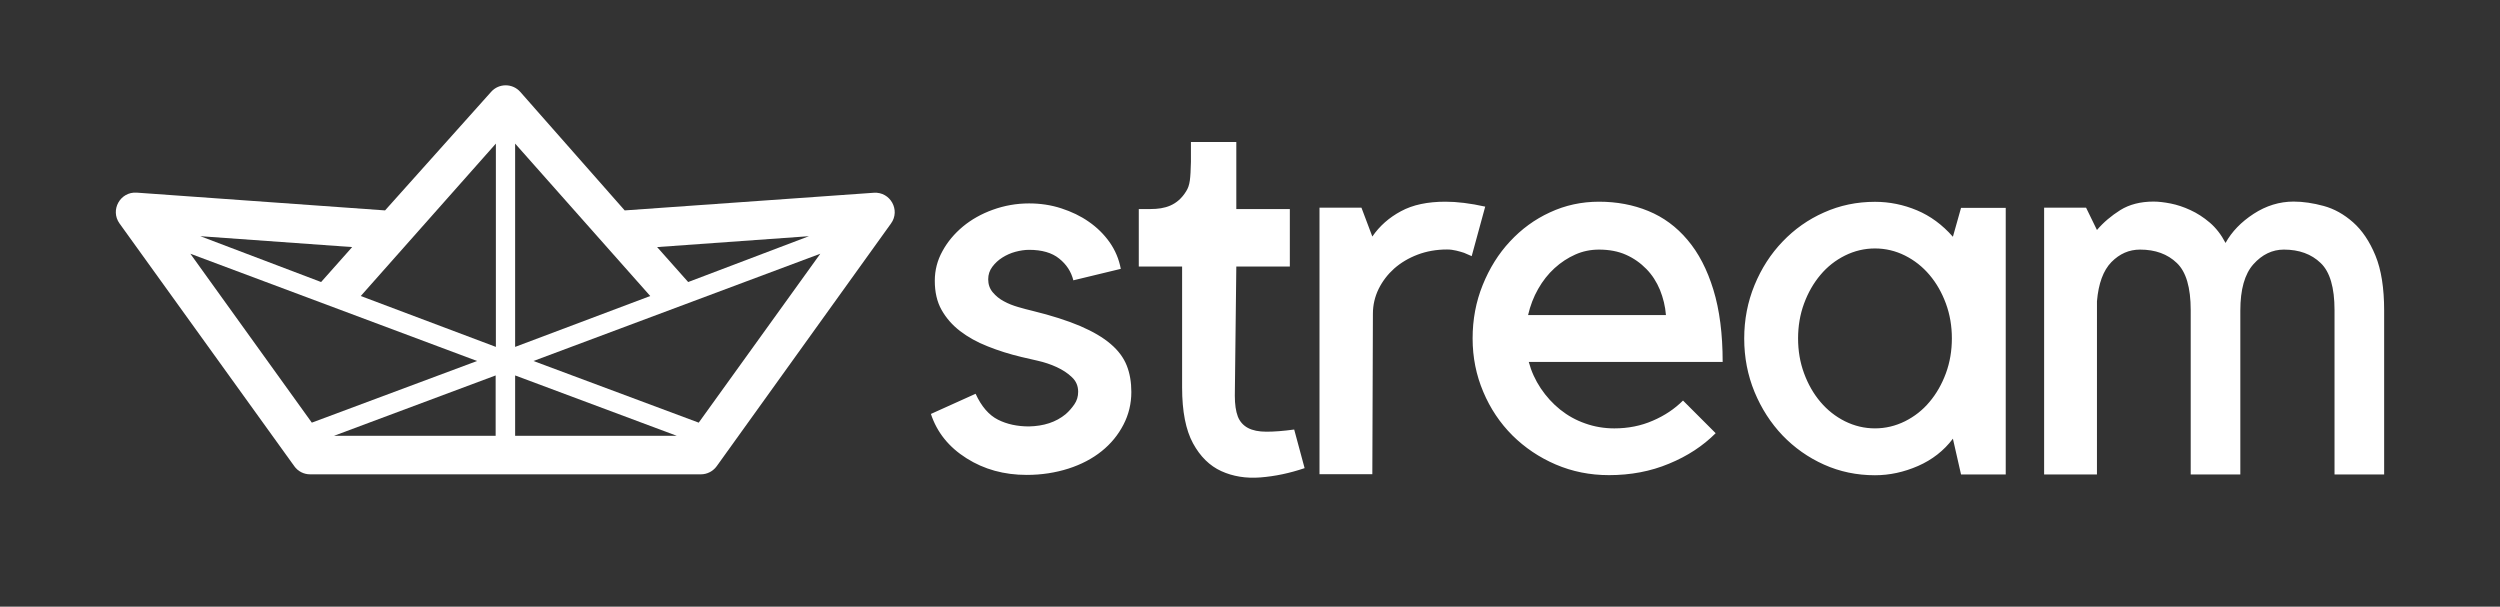 <svg enable-background="new 0 0 2181.5 529.4" viewBox="0 0 2181.5 529.4" xmlns="http://www.w3.org/2000/svg"><rect x="0" y="0" width="2181.5" height="529.4" fill="#333333" stroke="none"/><g clip-rule="evenodd" fill="#fff" fill-rule="evenodd"><path d="m1829.8 414h-46.1v-232.8h36.6l9.5 19.5c5.7-6.7 12.5-12.4 20.4-17.4 7.9-4.9 17.6-7.4 29-7.4 4.4 0 9.4.6 15 1.7 5.5 1.1 11.3 3 17.1 5.7 5.9 2.7 11.5 6.3 16.9 10.9s10 10.5 13.8 17.8c5.4-9.8 13.6-18.3 24.5-25.4s22.6-10.7 34.9-10.7c8.2 0 17 1.3 26.2 3.8s17.8 7.3 25.7 14.3 14.4 16.6 19.5 29 7.6 28.4 7.6 48v143h-43.3v-143.4c0-19.7-4-33.4-12.1-41.1-8.1-7.8-18.8-11.7-32.1-11.7-10.1 0-19 4.3-26.6 12.8s-11.4 22-11.4 40.4v143h-43.3v-143.4c0-19.7-4-33.4-12.1-41.1-8.1-7.8-18.8-11.7-32.1-11.7-9.5 0-17.8 3.6-25 10.9-7.1 7.3-11.3 18.7-12.6 34.2zm-193.7-40.2c9.2 0 17.9-2.1 26.2-6.2 8.2-4.1 15.4-9.7 21.4-16.9 6-7.1 10.8-15.5 14.3-25s5.2-19.7 5.2-30.4c0-10.8-1.7-20.9-5.2-30.4s-8.2-17.8-14.3-25c-6-7.1-13.2-12.8-21.4-16.9s-17-6.2-26.2-6.2-17.9 2.1-26.2 6.2c-8.2 4.1-15.4 9.7-21.4 16.9-6 7.1-10.8 15.5-14.3 25s-5.2 19.7-5.2 30.4c0 10.8 1.7 20.9 5.2 30.4s8.2 17.8 14.3 25c6 7.1 13.2 12.8 21.4 16.9 8.3 4.1 17 6.2 26.2 6.2zm114.1-192.6v232.8h-39l-7.1-31.2c-7.9 10.5-18.1 18.4-30.4 23.8-12.4 5.4-24.9 8.1-37.6 8.1-15.9 0-30.7-3.1-44.5-9.3s-25.8-14.7-36.1-25.4c-10.3-10.8-18.5-23.5-24.5-38-6-14.6-9-30.1-9-46.6s3-32 9-46.6 14.2-27.3 24.5-38c10.3-10.8 22.3-19.3 36.1-25.4 13.8-6.2 28.6-9.3 44.5-9.3 12.7 0 24.9 2.5 36.6 7.4s22.2 12.6 31.4 23.1l7.1-25.2h39zm-354.9 36.6c-7.3 0-14.2 1.4-20.7 4.3s-12.5 6.8-18.1 11.9-10.3 11.1-14.3 18.1-6.9 14.6-8.8 22.8h120.3c-.6-7.6-2.4-14.9-5.2-21.9-2.9-7-6.8-13.1-11.9-18.3s-11-9.4-17.8-12.4c-6.7-3-14.6-4.5-23.5-4.5zm8.6 196.8c-16.5 0-31.9-3.1-46.4-9.3-14.4-6.2-27-14.7-37.8-25.4-10.8-10.8-19.3-23.5-25.4-38-6.2-14.6-9.3-30.1-9.3-46.6s2.9-32 8.8-46.6 13.8-27.3 23.8-38c10-10.8 21.6-19.3 34.9-25.4 13.3-6.2 27.6-9.3 42.8-9.3 15.5 0 29.9 2.7 43 8.1 13.2 5.4 24.6 13.8 34.2 25.2 9.7 11.4 17.2 25.9 22.6 43.5s8.1 38.6 8.1 63h-169.2c2.2 8.2 5.7 15.9 10.5 23.1 4.8 7.1 10.4 13.3 16.9 18.5s13.8 9.3 21.9 12.1c8.1 2.9 16.6 4.3 25.4 4.3 12 0 23.2-2.2 33.5-6.7 10.3-4.4 19.1-10.3 26.4-17.6l28.5 28.5c-11.1 11.1-24.6 20-40.7 26.6-16 6.7-33.5 10-52.5 10zm-119.7-191.1c-2.2-1-4.4-1.9-6.7-2.9-1.9-.6-4.1-1.3-6.7-1.9-2.5-.6-5.2-1-8.1-1-9.2 0-17.8 1.5-25.7 4.5s-14.7 7.1-20.4 12.1c-5.7 5.1-10.2 11-13.6 17.8-3.3 6.8-5 14-5 21.6l-.5 140.1h-46.1v-232.6h36.6l9.5 25.2c6.3-9.2 14.7-16.6 25-22.1 10.3-5.6 23.2-8.3 38.8-8.3 10.1 0 21.7 1.4 34.7 4.3zm-145.8 185c-13 4.4-25.8 7.1-38.5 8.1s-24.1-.9-34.2-5.5-18.4-12.7-24.7-24.3-9.5-27.8-9.5-48.7v-105.5h-37.8v-50.2h10.3c12.4 0 23.4-3 31.1-15.6 3.3-5.3 3.7-10.8 4.1-25.5 0-12.1 0-17.4 0-17.4h39.6v58.5h46.7v50.2h-46.7l-1.3 112.7c0 7.6.9 13.6 2.6 18.1 1.7 4.4 4.7 7.8 8.8 10s9.5 3.3 16.2 3.3 14.7-.6 24.2-1.9zm-208.5-47.1c2.9-2.5 5.4-5.4 7.6-8.6s3.3-6.8 3.3-10.9c0-5.1-1.8-9.4-5.5-12.8-3.6-3.5-8.1-6.4-13.3-8.8s-10.7-4.2-16.4-5.5-10.5-2.4-14.3-3.3c-10.5-2.5-20.3-5.6-29.5-9.3-9.2-3.6-17.2-8.1-24-13.3s-12.2-11.4-16.2-18.5-5.9-15.6-5.9-25.4c0-9.2 2.2-17.8 6.7-25.9 4.4-8.1 10.4-15.2 17.8-21.4 7.5-6.2 16.2-11.1 26.2-14.7s20.5-5.5 31.6-5.5c9.8 0 19.2 1.4 28.1 4.3s16.9 6.7 24 11.7c7.1 4.9 13.2 10.9 18.1 17.8 4.9 7 8.2 14.7 9.8 23.3l-41.4 10c-1.9-7.6-6-13.9-12.4-19-6.3-5.1-15.1-7.6-26.2-7.6-3.8 0-7.8.6-11.9 1.7s-7.9 2.8-11.4 5-6.4 4.9-8.8 8.1-3.6 6.8-3.6 10.9c0 4.4 1.3 8.2 4 11.4s5.9 5.8 9.7 7.8c3.8 2.1 7.9 3.7 12.4 5 4.4 1.3 8.6 2.4 12.4 3.3 16.8 4.1 30.7 8.6 41.8 13.3 11.1 4.8 20 10 26.6 15.7 6.7 5.7 11.3 12 14 18.8s4 14.5 4 23.1c0 10.1-2.3 19.7-6.9 28.5-4.6 8.9-10.9 16.6-19 23.1s-17.8 11.6-29 15.2c-11.3 3.6-23.4 5.5-36.4 5.5-19.7 0-37.2-4.8-52.5-14.5-15.4-9.7-25.8-22.6-31.1-38.7l39-17.6c5.1 11.1 11.6 18.6 19.5 22.6s17 5.9 27.1 5.9c12.9-.3 23.5-3.7 32-10.7z"/><path d="m600.5 246.1-27.1-30.5 132.5-9.5zm-320.3 0 27.1-30.5-132.5-9.5zm169.3 56.6v-177.4l117.9 133zm-16.8 0v-177.4l-117.9 133zm32.8 12.3 144.2 53.8 106.1-147.4zm-49.2 0-144.2 53.8-106-147.4zm16.2 65.3v-52.7l-141.1 52.7zm158.1 0-141.1-52.7v52.7zm-45.5-196.7 217.4-15.4c14.4-1 23.4 15.2 15 26.8l-152.1 211.8c-3.2 4.4-8.3 7.1-13.8 7.1h-341c-5.5 0-10.6-2.6-13.8-7.1l-152.5-211.8c-8.4-11.7.6-27.9 15-26.9l216.7 15.5 92.6-103.5c6.8-7.6 18.7-7.5 25.4.1z"/></g></svg>